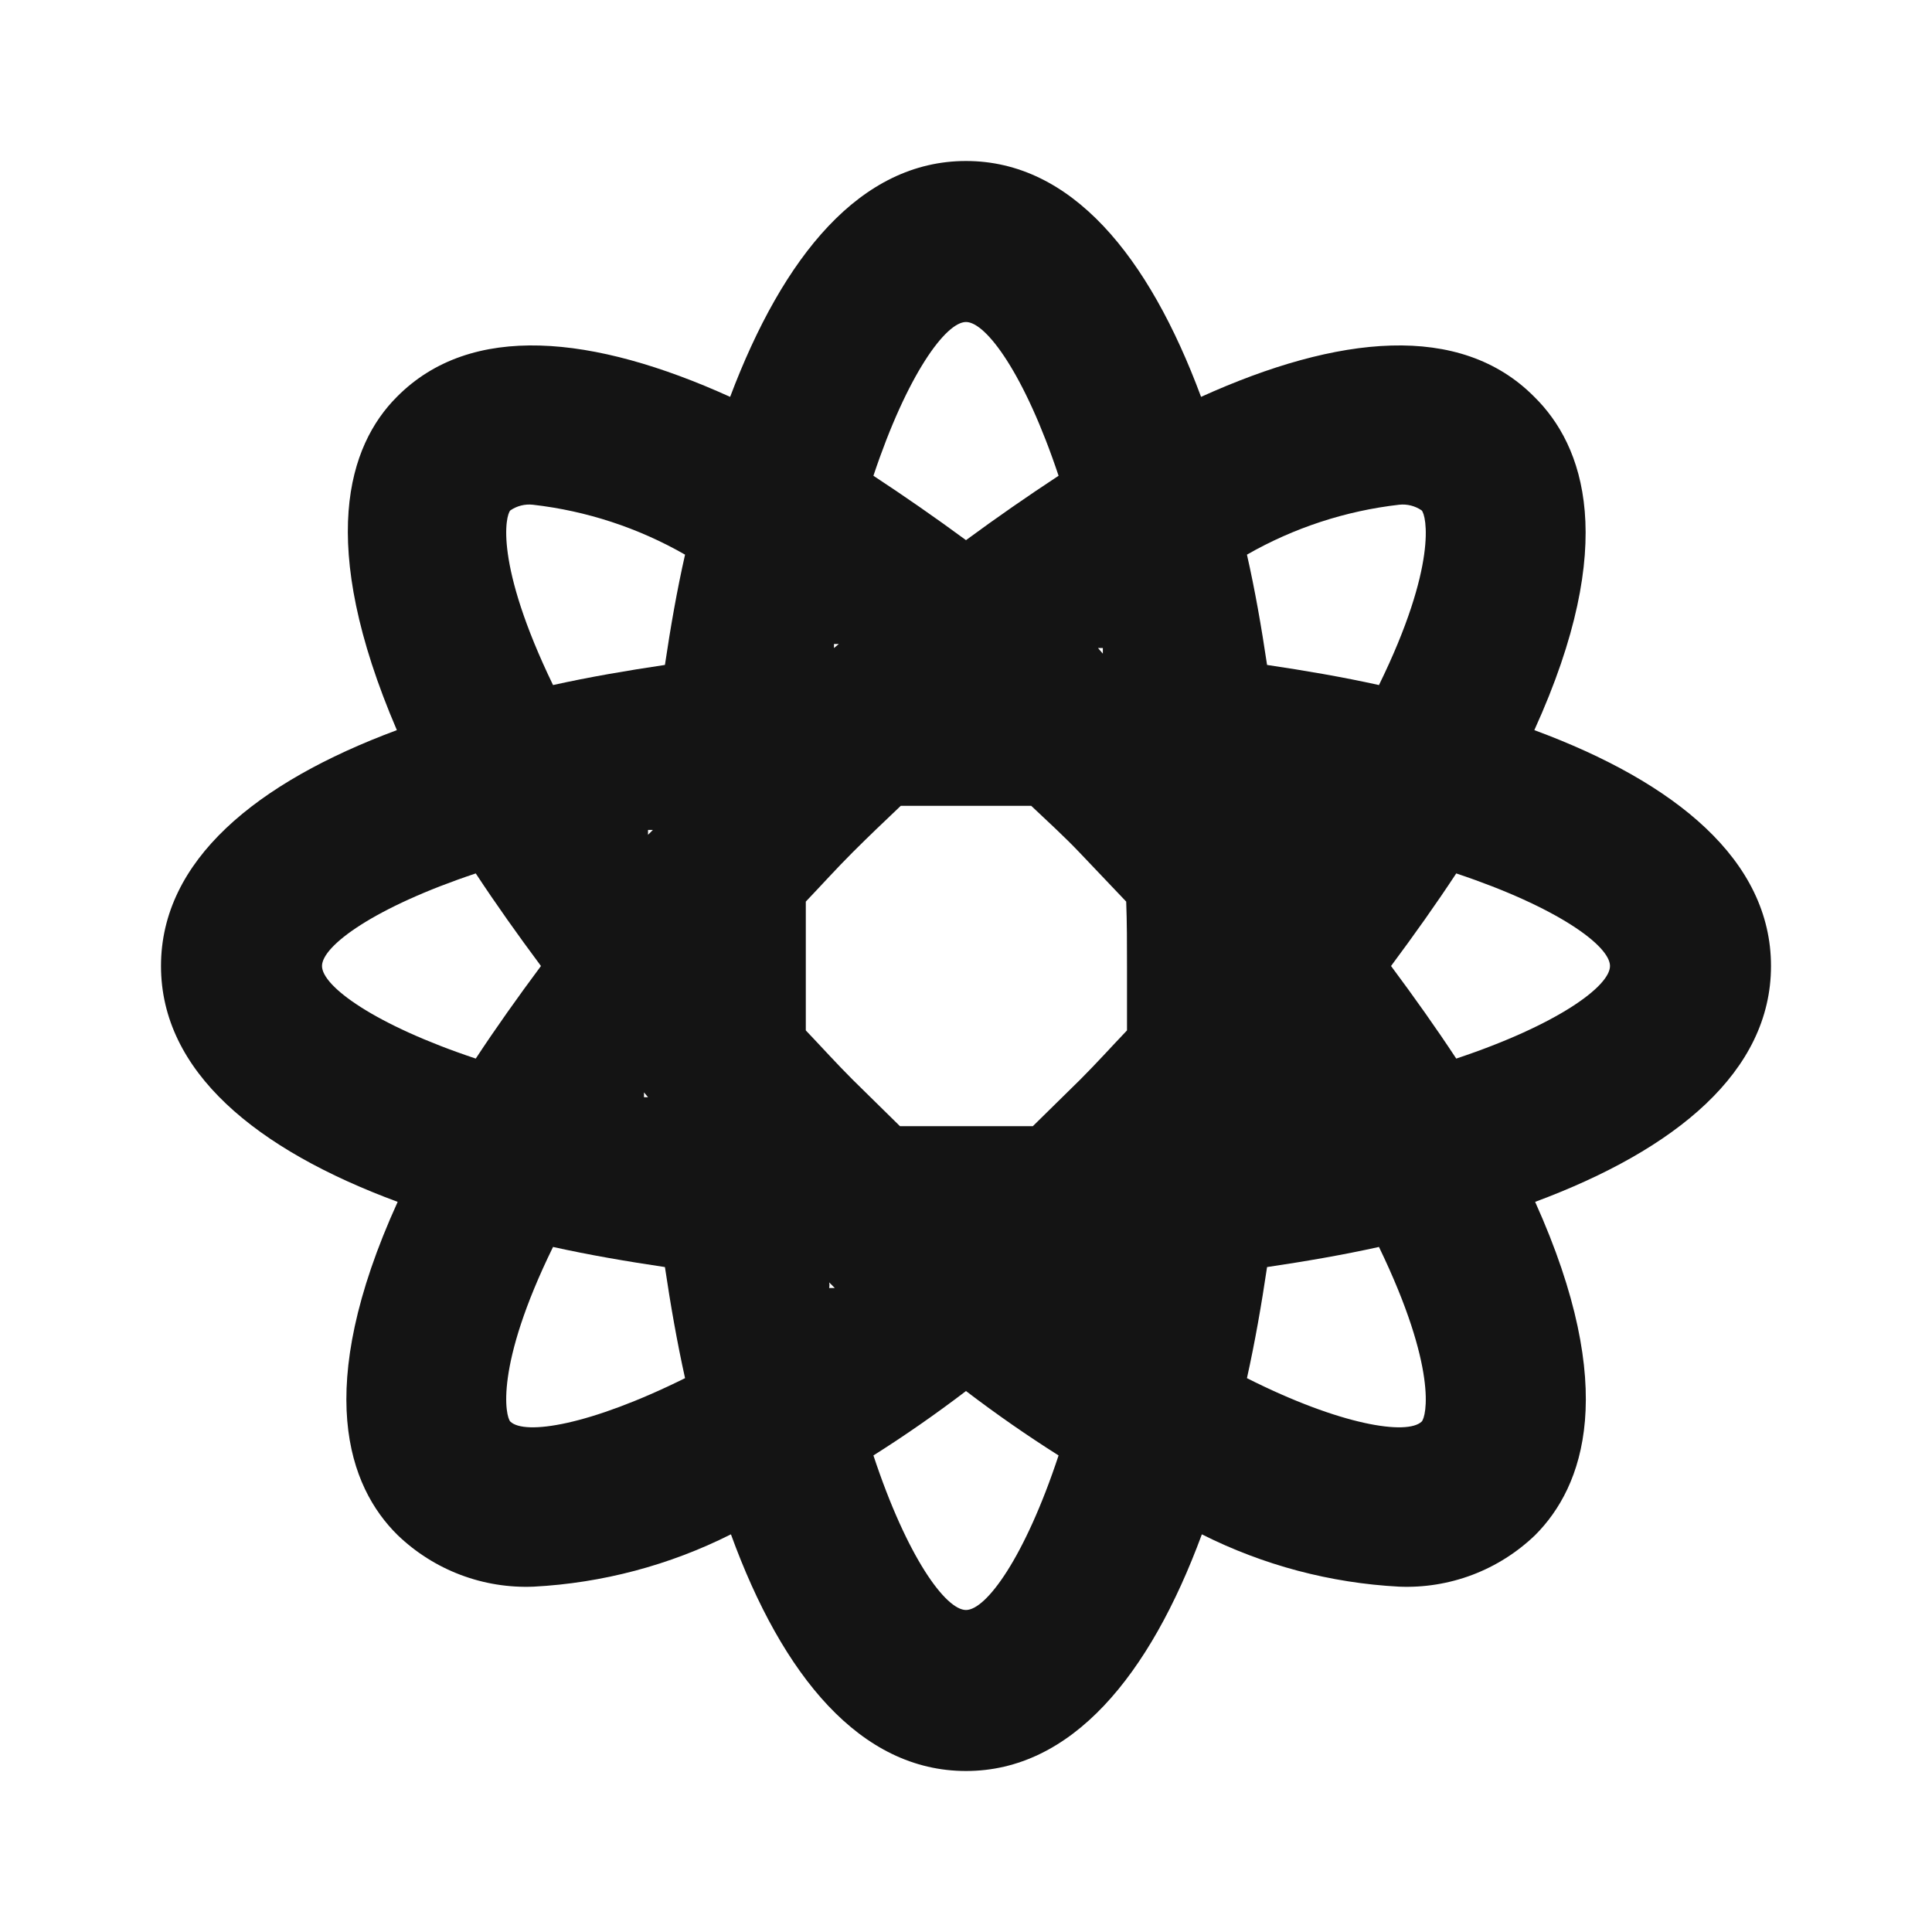 <svg width="24" height="24" viewBox="0 0 24 24" fill="none" xmlns="http://www.w3.org/2000/svg">
<path d="M22 12C22 10.69 20.82 9.72 19.06 9.07C20.12 6.74 19.67 5.53 19.06 4.93C18.14 4 16.62 4.16 14.92 4.93C14.27 3.18 13.31 2 12 2C10.69 2 9.73 3.18 9.07 4.93C7.37 4.16 5.85 4 4.93 4.93C4.33 5.53 3.93 6.74 4.93 9.07C3.18 9.72 2 10.69 2 12C2 13.31 3.18 14.28 4.94 14.93C3.88 17.26 4.33 18.47 4.94 19.07C5.164 19.285 5.429 19.453 5.72 19.563C6.01 19.673 6.32 19.723 6.63 19.71C7.483 19.665 8.317 19.444 9.08 19.06C9.72 20.82 10.69 22 12 22C13.31 22 14.28 20.82 14.93 19.06C15.693 19.444 16.527 19.665 17.38 19.71C17.69 19.723 18 19.673 18.291 19.563C18.581 19.453 18.846 19.285 19.07 19.07C19.67 18.47 20.12 17.26 19.07 14.93C20.82 14.28 22 13.31 22 12ZM17.38 6.27C17.479 6.259 17.578 6.284 17.66 6.34C17.72 6.4 17.86 7.02 17.13 8.51C16.68 8.41 16.21 8.33 15.74 8.26C15.67 7.79 15.59 7.33 15.49 6.89C16.071 6.557 16.715 6.346 17.38 6.27ZM14 12C14 12.28 14 12.54 14 12.8C13.8 13.01 13.62 13.21 13.42 13.41L12.83 13.99H11.18L10.59 13.41C10.39 13.21 10.21 13.01 10.01 12.8C10.01 12.54 10.01 12.28 10.01 12C10.01 11.72 10.01 11.46 10.01 11.2C10.21 10.99 10.39 10.79 10.59 10.59C10.79 10.39 10.99 10.2 11.19 10.01H12.81C13.01 10.2 13.21 10.38 13.41 10.59C13.61 10.8 13.79 10.99 13.99 11.2C14 11.46 14 11.72 14 12ZM13.64 8.05H13.7V8.12L13.64 8.05ZM10.36 8.05V8H10.42L10.36 8.05ZM8.05 10.37V10.31H8.11L8.05 10.37ZM8.05 13.63H8V13.57L8.05 13.63ZM10.37 16H10.3C10.305 15.977 10.305 15.953 10.3 15.93L10.37 16ZM13.63 16H13.56H13.63ZM16 13.63V13.69V13.63ZM16 10.37V10.43V10.37ZM12 4C12.25 4 12.73 4.65 13.15 5.91C12.77 6.16 12.38 6.43 12 6.71C11.62 6.43 11.23 6.16 10.85 5.91C11.27 4.65 11.75 4 12 4ZM6.34 6.34C6.422 6.284 6.521 6.259 6.62 6.27C7.286 6.346 7.929 6.557 8.51 6.89C8.41 7.33 8.33 7.79 8.26 8.26C7.79 8.33 7.32 8.41 6.87 8.51C6.14 7 6.28 6.4 6.34 6.34ZM4 12C4 11.75 4.65 11.27 5.91 10.85C6.16 11.23 6.43 11.61 6.72 12C6.43 12.39 6.16 12.77 5.91 13.15C4.65 12.73 4 12.25 4 12ZM6.34 17.66C6.28 17.6 6.14 16.98 6.87 15.49C7.32 15.59 7.79 15.67 8.26 15.74C8.33 16.21 8.41 16.67 8.51 17.12C7.32 17.71 6.52 17.83 6.34 17.66ZM12 20C11.75 20 11.27 19.35 10.85 18.08C11.23 17.84 11.62 17.57 12 17.28C12.38 17.57 12.77 17.84 13.15 18.08C12.73 19.35 12.25 20 12 20ZM17.66 17.66C17.48 17.83 16.66 17.71 15.49 17.12C15.59 16.67 15.67 16.21 15.74 15.74C16.21 15.67 16.68 15.59 17.13 15.49C17.86 17 17.72 17.6 17.66 17.66ZM18.09 13.15C17.84 12.77 17.57 12.39 17.28 12C17.57 11.61 17.84 11.23 18.09 10.85C19.35 11.27 20 11.75 20 12C20 12.25 19.35 12.73 18.09 13.15Z" fill="#141414"/>
</svg>
